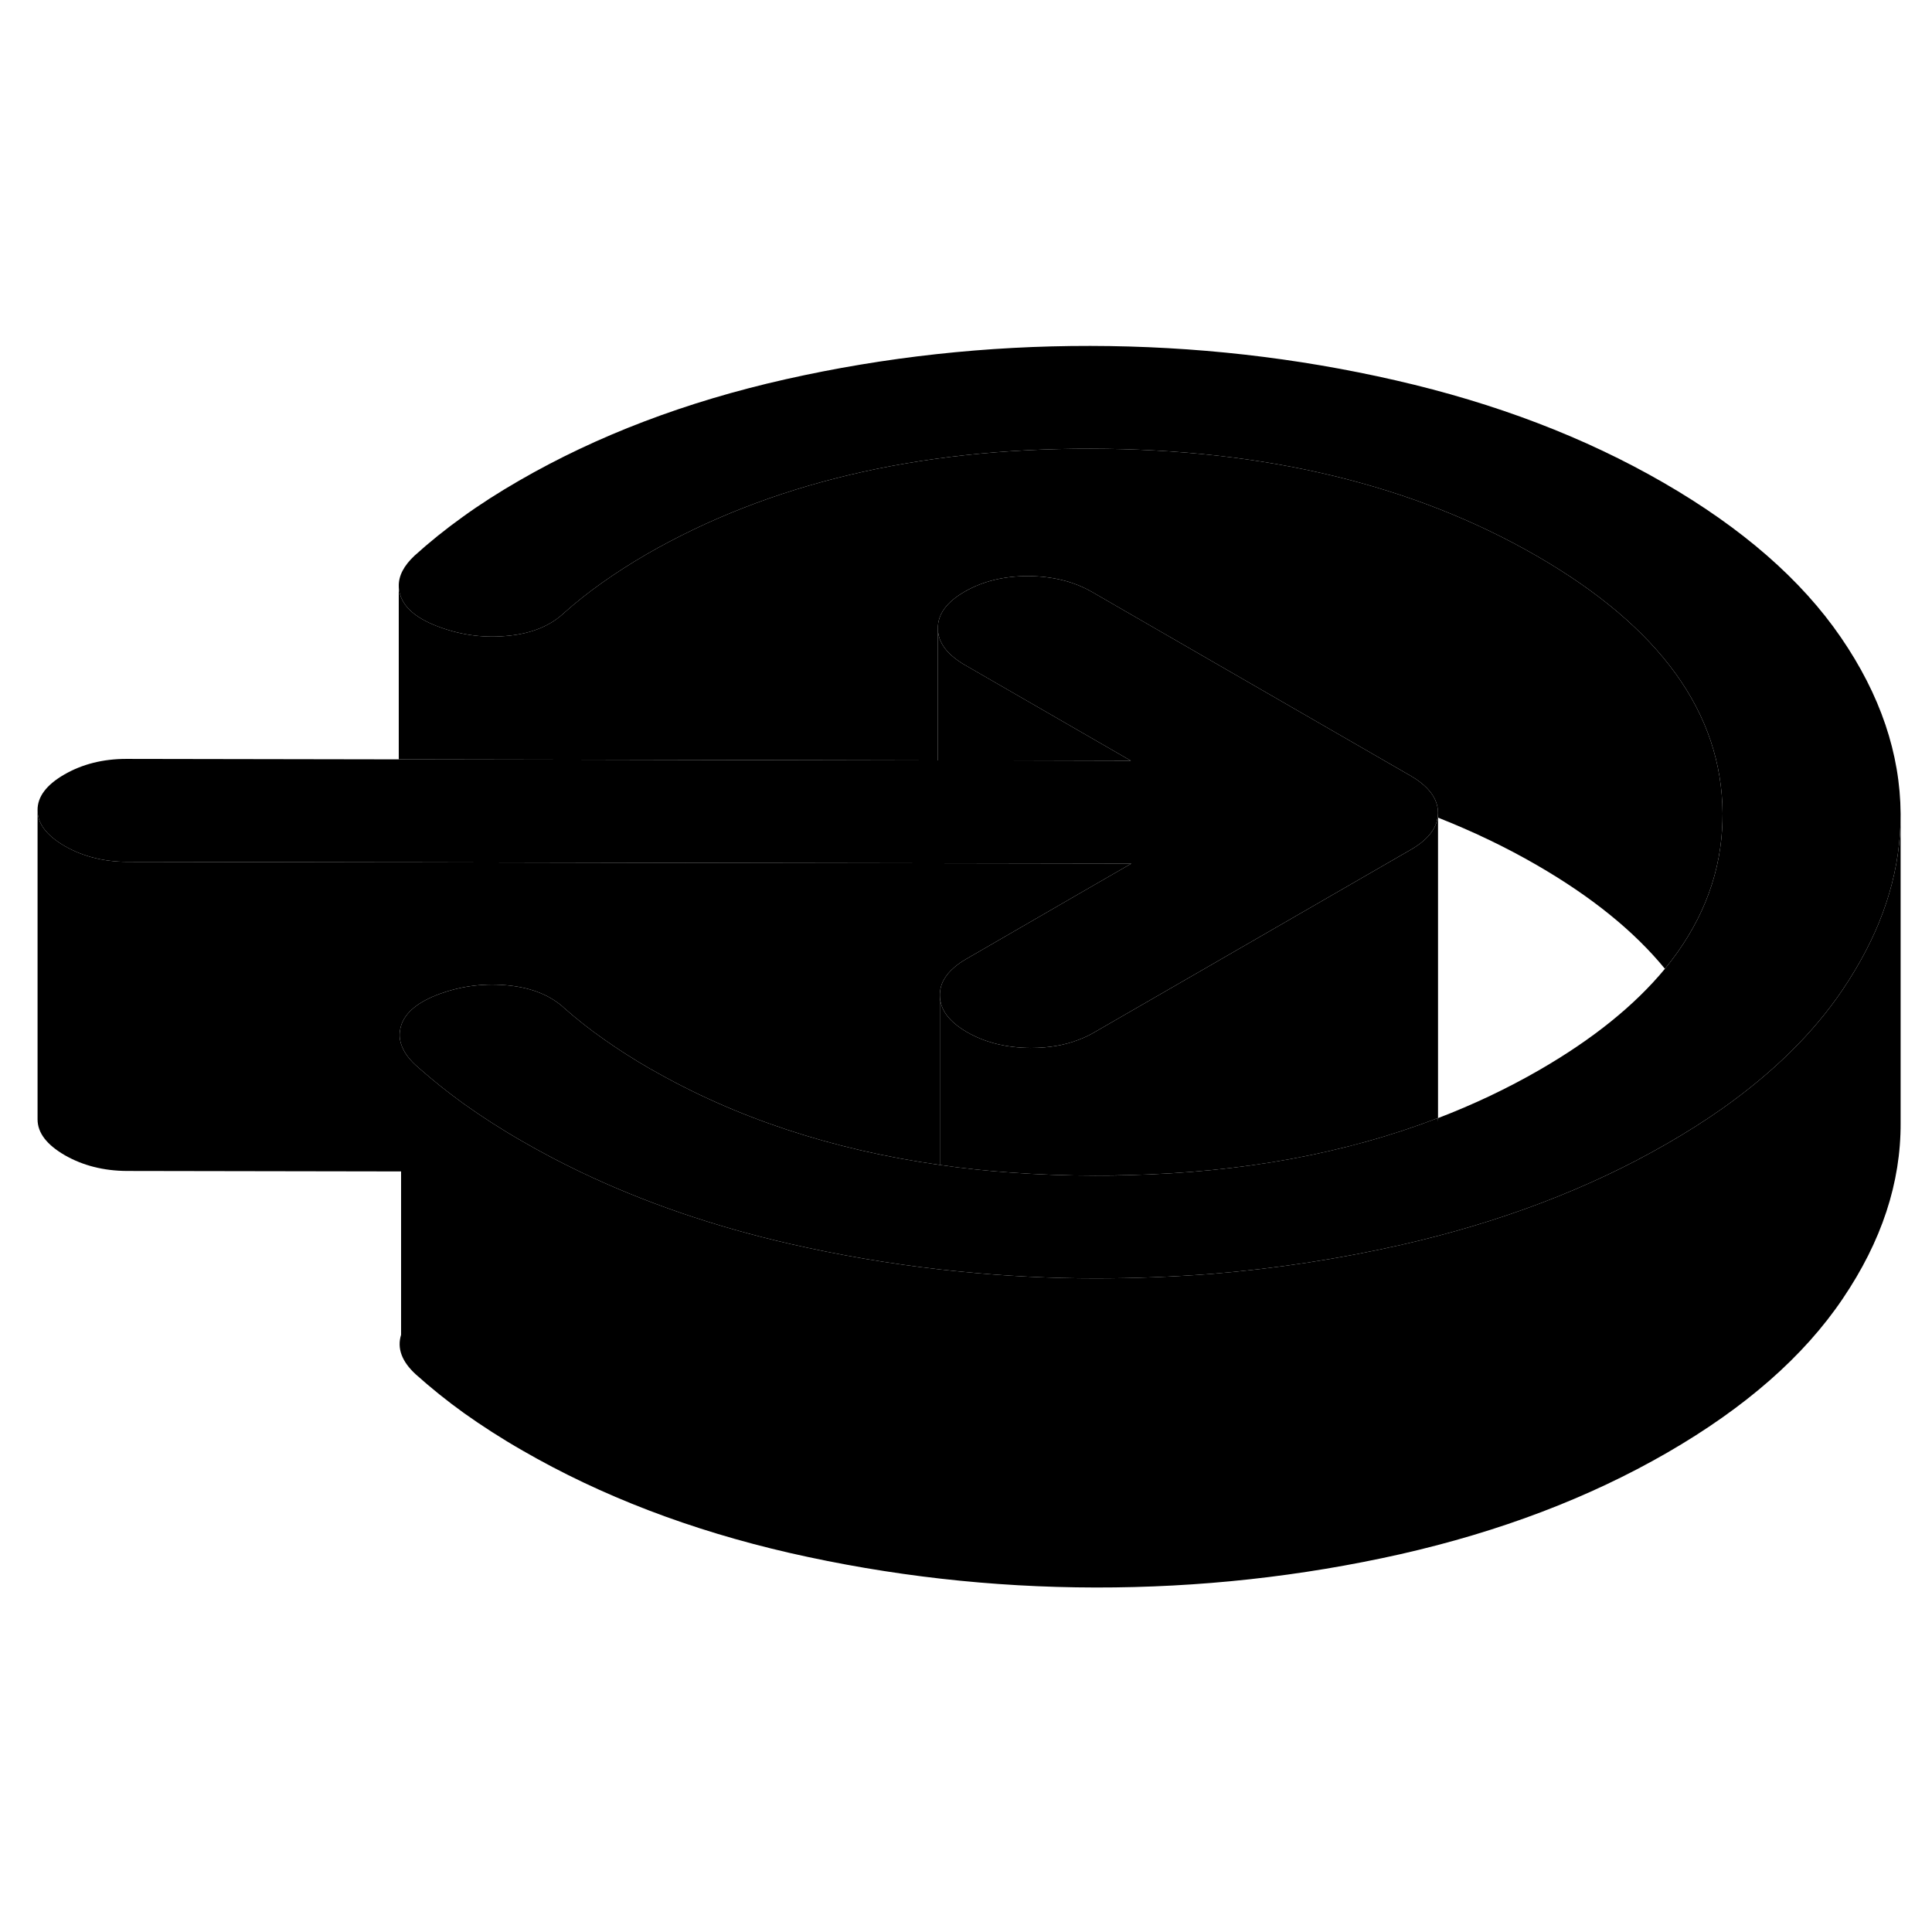 <svg width="24" height="24" viewBox="0 0 125 85" class="pr-icon-iso-duotone-secondary" xmlns="http://www.w3.org/2000/svg" stroke-width="1px" stroke-linecap="round" stroke-linejoin="round">
    <path d="M25.95 47.541V46.361C25.83 46.761 25.82 47.151 25.95 47.541ZM93.02 52.341C93.03 52.421 93.04 52.501 93.04 52.581V52.341C93.04 52.341 93.03 52.351 93.02 52.341Z" class="pr-icon-iso-duotone-primary-stroke" stroke-linejoin="round"/>
    <path d="M122.97 32.642V32.731C122.97 36.131 122 39.451 120.05 42.721C119.79 43.161 119.51 43.602 119.22 44.032C117.34 46.822 114.73 49.391 111.42 51.731C110.31 52.511 109.13 53.261 107.86 53.991C102.8 56.911 97.05 59.092 90.62 60.551C86.59 61.462 82.51 62.081 78.38 62.422C75.9 62.611 73.4 62.711 70.88 62.711C67.95 62.711 65.04 62.562 62.16 62.272C61.71 62.231 61.26 62.181 60.81 62.132C57.55 61.761 54.32 61.211 51.12 60.481C46.19 59.351 41.66 57.791 37.53 55.812C36.25 55.202 35.01 54.541 33.81 53.851C32.43 53.061 31.18 52.251 30.04 51.441C29.01 50.701 28.05 49.931 27.15 49.142C27.06 49.062 26.98 48.992 26.89 48.911C26.4 48.462 26.09 48.002 25.95 47.541V46.361C26.22 45.491 27.07 44.801 28.51 44.282C29.95 43.772 31.42 43.602 32.93 43.761C34.44 43.922 35.64 44.411 36.54 45.251C37.3 45.921 38.14 46.591 39.07 47.241C40 47.901 40.98 48.521 42.01 49.121C42.04 49.141 42.06 49.151 42.09 49.161C47.56 52.312 53.8 54.381 60.81 55.371C62.3 55.591 63.82 55.751 65.37 55.861C67.15 55.991 68.98 56.062 70.85 56.062C71.54 56.062 72.23 56.062 72.92 56.032C80.37 55.861 87.07 54.631 93.02 52.341C93.03 52.421 93.04 52.501 93.04 52.581V52.341C95.34 51.461 97.53 50.421 99.61 49.221C103.07 47.221 105.77 45.041 107.72 42.681C109.98 39.922 111.22 36.922 111.42 33.661C111.44 33.322 111.45 32.971 111.45 32.621C111.41 26.121 107.4 20.571 99.43 15.971C91.45 11.361 81.84 9.051 70.59 9.031C59.35 9.011 49.76 11.291 41.83 15.861C40.8 16.461 39.85 17.071 38.96 17.701C38.07 18.331 37.25 18.982 36.5 19.651C35.62 20.482 34.42 20.982 32.91 21.131C31.4 21.291 29.93 21.111 28.49 20.591C27.04 20.071 26.18 19.381 25.9 18.512C25.83 18.311 25.8 18.111 25.8 17.912C25.79 17.252 26.13 16.601 26.81 15.961C27.77 15.091 28.81 14.251 29.94 13.441C31.06 12.631 32.28 11.851 33.58 11.101C38.63 8.181 44.38 5.991 50.82 4.541C57.26 3.091 63.84 2.371 70.55 2.381C77.27 2.391 83.86 3.131 90.31 4.611C96.77 6.091 102.54 8.291 107.63 11.231C112.72 14.171 116.54 17.501 119.1 21.231C121.66 24.961 122.94 28.762 122.97 32.642Z" class="pr-icon-iso-duotone-primary-stroke" stroke-linejoin="round"/>
    <path d="M93.01 32.891C93.01 32.891 93.03 32.901 93.04 32.901V32.581C93.04 32.681 93.03 32.791 93.01 32.891Z" class="pr-icon-iso-duotone-primary-stroke" stroke-linejoin="round"/>
    <path d="M73.17 29.221H65.32L60.68 29.201V20.651C60.68 21.451 61.13 22.151 62.03 22.771C62.16 22.861 62.29 22.951 62.44 23.031L72.91 29.071L73.17 29.221Z" class="pr-icon-iso-duotone-primary-stroke" stroke-linejoin="round"/>
    <path d="M73.2 35.871L69.75 37.861L62.54 42.031C62.24 42.201 61.98 42.381 61.76 42.571C61.12 43.111 60.8 43.721 60.81 44.401V55.371C53.8 54.381 47.56 52.311 42.09 49.161C42.06 49.151 42.04 49.141 42.01 49.121C40.98 48.521 40 47.901 39.07 47.241C38.14 46.591 37.3 45.921 36.54 45.251C35.64 44.411 34.44 43.921 32.93 43.761C31.42 43.601 29.95 43.771 28.51 44.281C27.07 44.801 26.22 45.491 25.95 46.361C25.83 46.761 25.82 47.151 25.95 47.541V55.791L8.2 55.761C6.7 55.751 5.36 55.411 4.19 54.741C3.02 54.061 2.43 53.291 2.43 52.421V32.421C2.43 33.291 3.02 34.061 4.19 34.741C5.36 35.411 6.7 35.751 8.2 35.761L25.8 35.791H27L41.91 35.821L60.68 35.851L73.2 35.871Z" class="pr-icon-iso-duotone-primary-stroke" stroke-linejoin="round"/>
    <path d="M93.04 32.581C93.04 32.681 93.03 32.791 93.01 32.892C92.9 33.672 92.33 34.361 91.3 34.961L78.08 42.591L70.8 46.791C70.48 46.981 70.14 47.142 69.79 47.272C68.86 47.632 67.83 47.801 66.69 47.801C65.11 47.791 63.74 47.452 62.57 46.782C61.4 46.102 60.81 45.312 60.81 44.401C60.8 43.721 61.12 43.111 61.76 42.571C61.98 42.381 62.24 42.202 62.54 42.032L69.75 37.861L73.2 35.871L60.68 35.851L41.91 35.821L27 35.791H25.8L8.2 35.761C6.7 35.752 5.36 35.411 4.19 34.742C3.02 34.062 2.43 33.291 2.43 32.422C2.42 31.552 3 30.782 4.16 30.111C5.32 29.442 6.66 29.101 8.17 29.101L25.8 29.131H25.9L37.29 29.151L60.68 29.201H65.32L73.17 29.221L72.91 29.071L62.44 23.032C62.29 22.951 62.16 22.861 62.03 22.771C61.13 22.151 60.68 21.451 60.68 20.651C60.67 19.741 61.25 18.951 62.41 18.282C63.57 17.611 64.94 17.271 66.52 17.271C68.1 17.282 69.47 17.622 70.64 18.291L78.33 22.731L91.28 30.201C92.44 30.881 93.03 31.671 93.04 32.581Z" class="pr-icon-iso-duotone-primary-stroke" stroke-linejoin="round"/>
    <path d="M111.45 32.621C111.45 32.971 111.44 33.321 111.42 33.661C111.22 36.921 109.98 39.921 107.72 42.681C105.74 40.261 102.98 38.021 99.43 35.971C97.41 34.801 95.27 33.781 93.04 32.901V32.581C93.03 31.671 92.44 30.881 91.28 30.201L78.33 22.731L70.64 18.291C69.47 17.621 68.1 17.281 66.52 17.271C64.94 17.271 63.57 17.611 62.41 18.281C61.25 18.951 60.67 19.741 60.68 20.651V29.201L37.29 29.151L25.9 29.131H25.8V17.911C25.8 18.111 25.83 18.311 25.9 18.511C26.18 19.381 27.04 20.071 28.49 20.591C29.93 21.111 31.4 21.291 32.91 21.131C34.42 20.981 35.62 20.481 36.5 19.651C37.25 18.981 38.07 18.331 38.96 17.701C39.85 17.071 40.8 16.461 41.83 15.861C49.76 11.291 59.35 9.011 70.59 9.031C81.84 9.051 91.45 11.361 99.43 15.971C107.4 20.571 111.41 26.121 111.45 32.621Z" class="pr-icon-iso-duotone-primary-stroke" stroke-linejoin="round"/>
    <path d="M93.04 32.902V52.342C93.04 52.342 93.029 52.352 93.019 52.342C87.07 54.632 80.37 55.862 72.92 56.032C72.23 56.052 71.54 56.062 70.85 56.062C68.98 56.062 67.15 55.992 65.37 55.862C63.82 55.752 62.3 55.592 60.81 55.372V44.402C60.81 45.312 61.4 46.102 62.57 46.782C63.74 47.452 65.11 47.792 66.69 47.802C67.83 47.802 68.86 47.632 69.79 47.272C70.14 47.142 70.48 46.982 70.8 46.792L78.08 42.592L91.3 34.962C92.33 34.361 92.9 33.672 93.01 32.892C93.019 32.902 93.03 32.902 93.04 32.902Z" class="pr-icon-iso-duotone-primary-stroke" stroke-linejoin="round"/>
    <path d="M122.97 32.731V52.642C122.99 56.522 121.74 60.312 119.22 64.031C116.71 67.751 112.92 71.072 107.86 73.992C102.8 76.912 97.05 79.091 90.62 80.552C84.18 82.001 77.6 82.721 70.88 82.711C64.16 82.701 57.58 81.951 51.12 80.481C44.67 79.001 38.9 76.791 33.81 73.851C32.43 73.061 31.18 72.251 30.04 71.441C28.91 70.631 27.86 69.781 26.89 68.912C25.99 68.082 25.68 67.231 25.95 66.362V47.541C26.09 48.002 26.4 48.462 26.89 48.911C26.98 48.992 27.06 49.062 27.15 49.142C28.05 49.931 29.01 50.701 30.04 51.441C31.18 52.251 32.43 53.061 33.81 53.851C35.01 54.541 36.25 55.202 37.53 55.812C41.66 57.791 46.19 59.351 51.12 60.481C54.32 61.211 57.55 61.761 60.81 62.132C61.26 62.181 61.71 62.231 62.16 62.272C65.04 62.562 67.95 62.711 70.88 62.711C73.4 62.711 75.9 62.611 78.38 62.422C82.51 62.081 86.59 61.462 90.62 60.551C97.05 59.092 102.8 56.911 107.86 53.992C109.13 53.261 110.31 52.511 111.42 51.731C114.73 49.391 117.34 46.822 119.22 44.032C119.51 43.602 119.79 43.161 120.05 42.721C122 39.451 122.97 36.131 122.97 32.731Z" class="pr-icon-iso-duotone-primary-stroke" stroke-linejoin="round"/>
</svg>